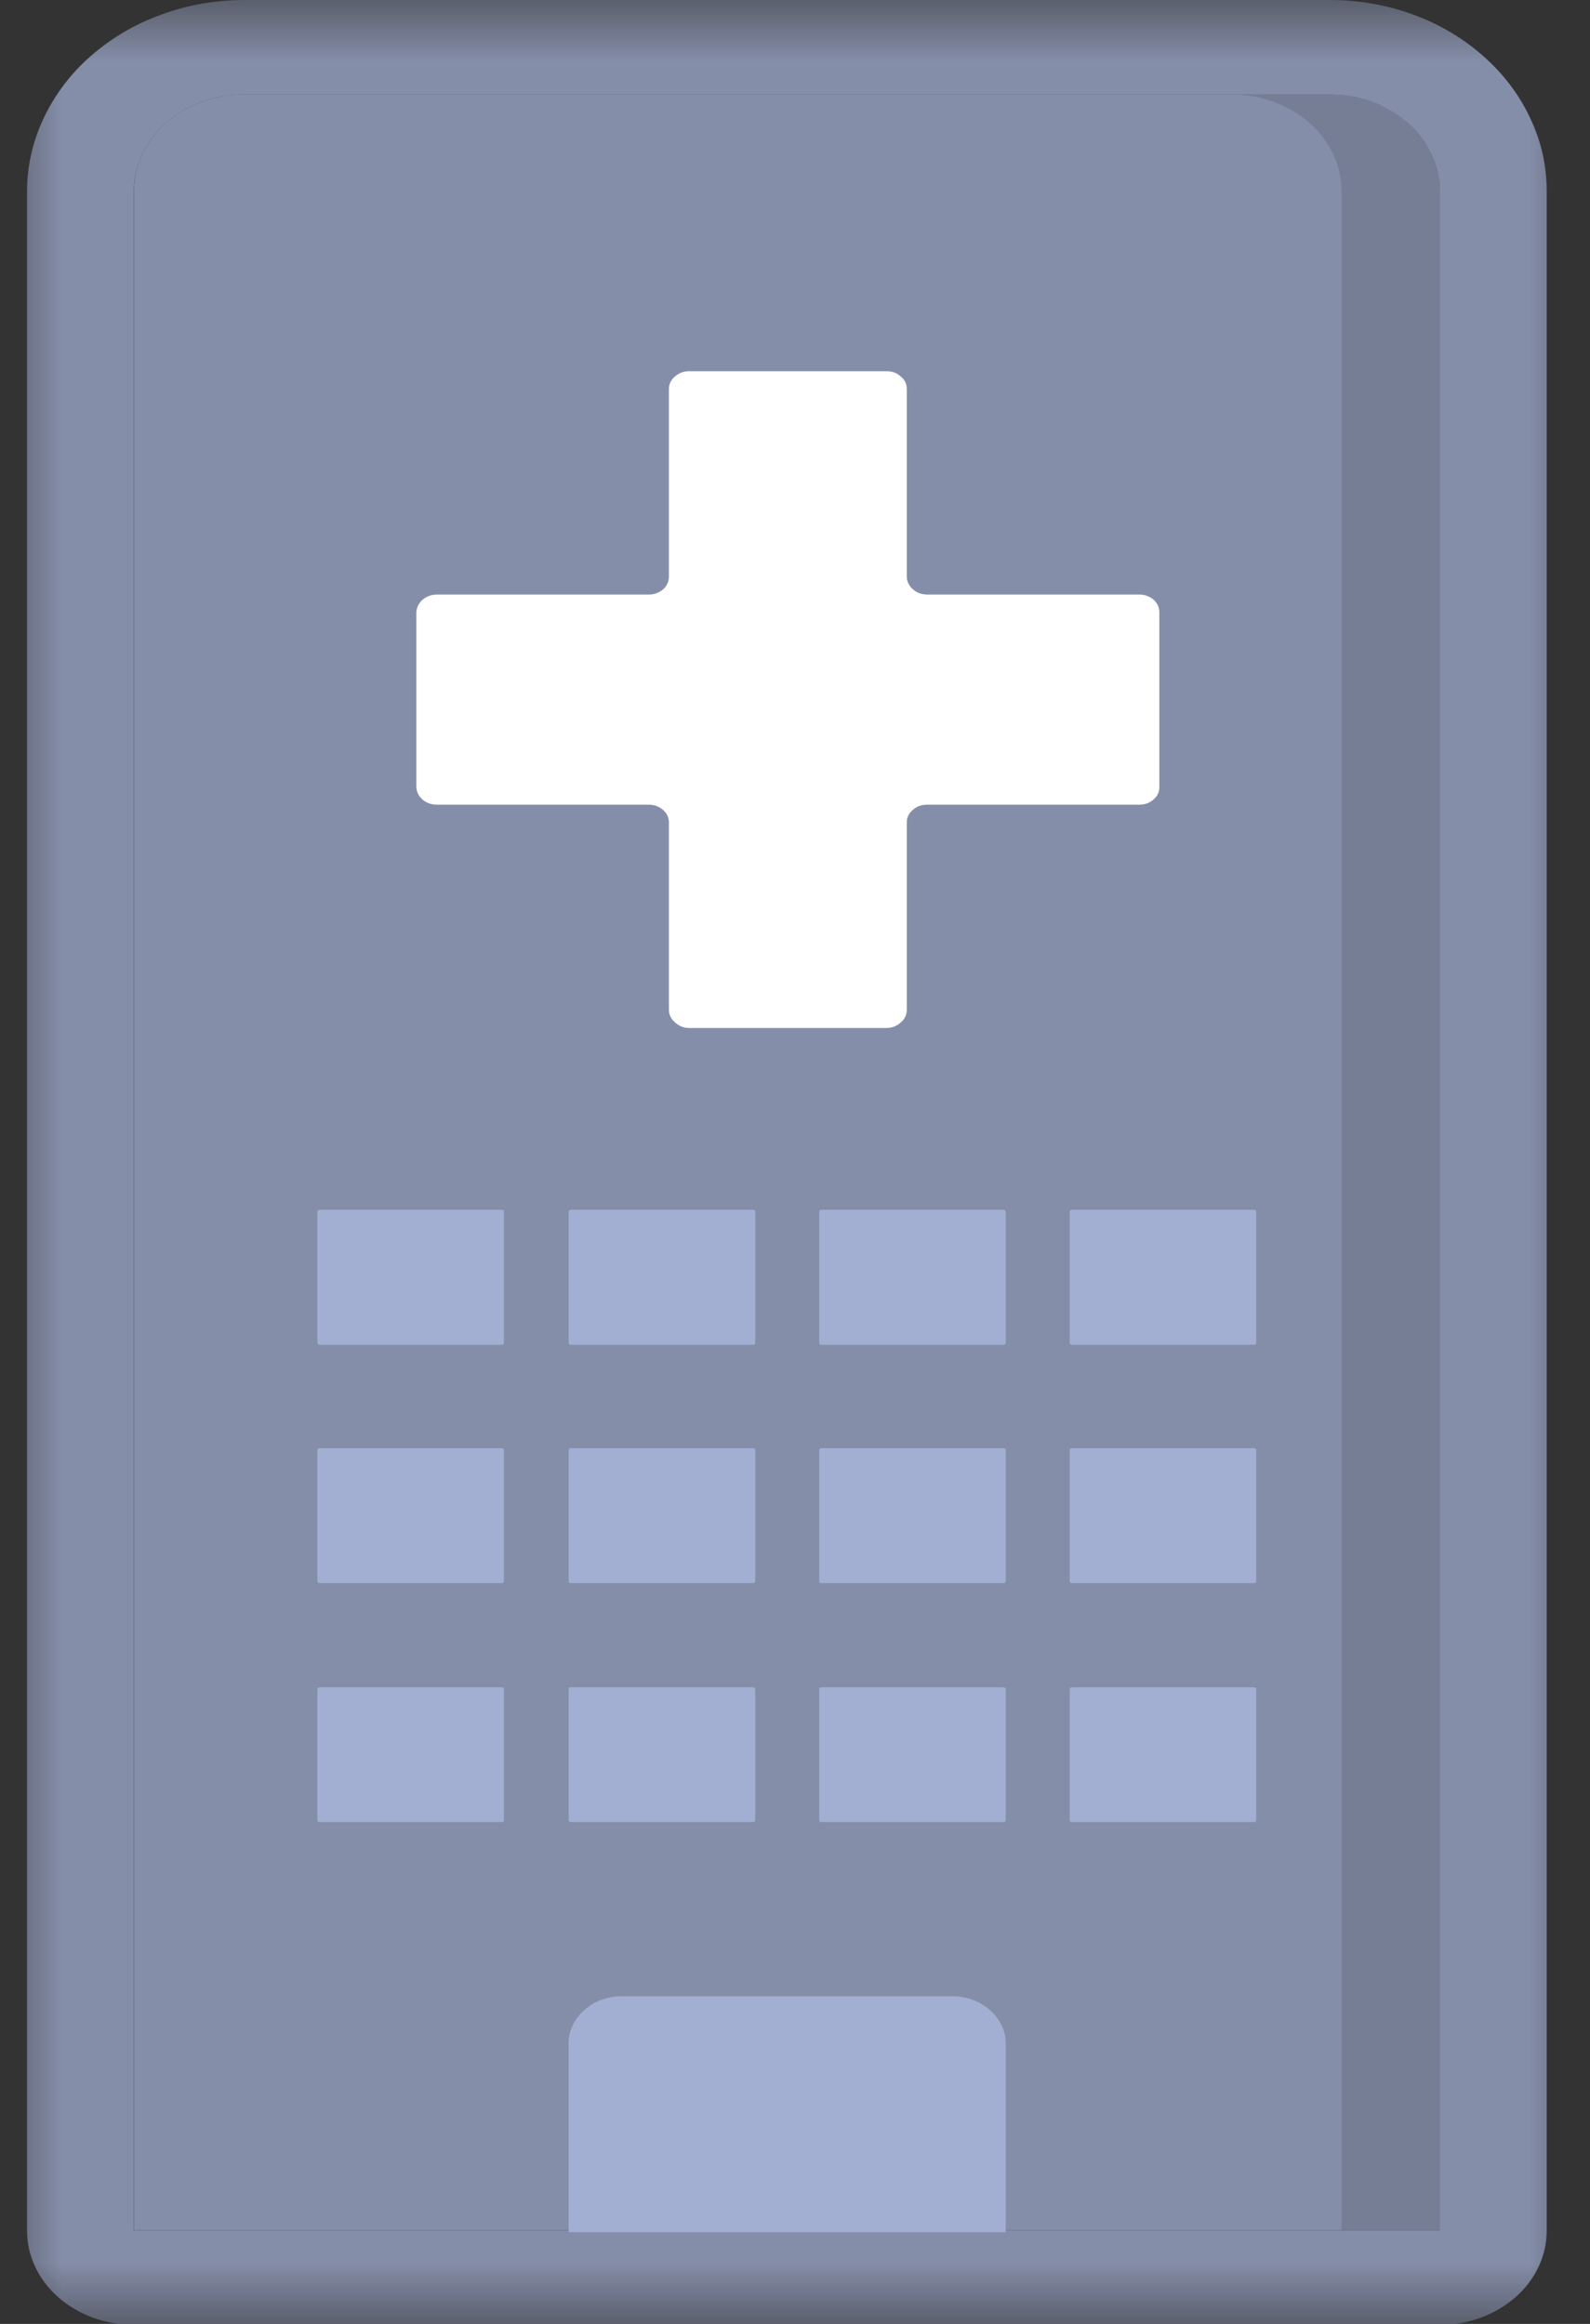 <svg width="13" height="19" viewBox="0 0 13 19" fill="none" xmlns="http://www.w3.org/2000/svg">
<rect x="0" y="0" width="13" height="19" fill="#333333" stroke="none"/>
<path d="M1.991 0.772H10.876C10.995 0.772 11.109 0.793 11.22 0.833C11.33 0.873 11.426 0.93 11.51 1.004C11.594 1.079 11.659 1.165 11.704 1.261C11.75 1.358 11.773 1.461 11.773 1.566V18.235H1.095V1.566C1.095 1.461 1.117 1.358 1.163 1.261C1.209 1.165 1.273 1.079 1.357 1.004C1.441 0.93 1.538 0.873 1.648 0.833C1.758 0.793 1.872 0.772 1.991 0.772Z" fill="#858EA9"/>
<path d="M10.876 0.772H10.07C10.189 0.772 10.303 0.793 10.414 0.833C10.524 0.873 10.62 0.93 10.706 1.004C10.79 1.079 10.855 1.165 10.9 1.261C10.946 1.358 10.969 1.461 10.969 1.566V18.235H11.772V1.566C11.772 1.461 11.75 1.358 11.704 1.261C11.659 1.165 11.594 1.079 11.51 1.004C11.426 0.93 11.329 0.873 11.219 0.833C11.109 0.793 10.995 0.772 10.876 0.772Z" fill="#222222" fill-opacity="0.15"/>
<mask id="mask0_627_4905" style="mask-type:luminance" maskUnits="userSpaceOnUse" x="0" y="0" width="13" height="19">
<path d="M0 0H13V19H0V0Z" fill="white"/>
</mask>
<g mask="url(#mask0_627_4905)">
<path d="M10.876 0.773C10.995 0.773 11.109 0.793 11.219 0.833C11.329 0.874 11.426 0.931 11.51 1.005C11.594 1.079 11.659 1.166 11.704 1.262C11.75 1.359 11.773 1.461 11.773 1.566V18.236H1.094V1.566C1.094 1.461 1.117 1.359 1.163 1.262C1.208 1.166 1.273 1.079 1.357 1.005C1.441 0.931 1.538 0.874 1.648 0.833C1.758 0.793 1.872 0.773 1.991 0.773H10.876ZM10.876 0H1.991C1.756 0.002 1.531 0.04 1.315 0.121C1.098 0.199 0.907 0.314 0.741 0.459C0.574 0.606 0.447 0.776 0.356 0.968C0.266 1.16 0.221 1.359 0.221 1.566V18.236C0.221 18.338 0.242 18.436 0.287 18.532C0.331 18.626 0.394 18.709 0.476 18.782C0.559 18.853 0.653 18.91 0.76 18.949C0.867 18.988 0.979 19.008 1.094 19.008H11.773C11.89 19.008 12 18.988 12.107 18.949C12.214 18.91 12.308 18.853 12.391 18.782C12.473 18.709 12.536 18.626 12.58 18.532C12.625 18.436 12.646 18.338 12.646 18.236V1.566C12.646 1.358 12.603 1.158 12.511 0.966C12.422 0.775 12.294 0.606 12.128 0.459C11.962 0.312 11.771 0.199 11.554 0.119C11.336 0.04 11.111 0 10.876 0Z" fill="#858EA9"/>
</g>
<path d="M9.314 4.861H7.579C7.533 4.86 7.495 4.846 7.463 4.817C7.432 4.789 7.414 4.755 7.414 4.714V3.181C7.414 3.14 7.399 3.106 7.365 3.079C7.334 3.049 7.295 3.035 7.25 3.035H5.639C5.593 3.034 5.553 3.048 5.52 3.077C5.486 3.105 5.469 3.14 5.469 3.181V4.714C5.469 4.755 5.453 4.79 5.422 4.818C5.388 4.846 5.35 4.861 5.304 4.861H3.574C3.529 4.861 3.488 4.875 3.455 4.903C3.424 4.931 3.406 4.967 3.404 5.007V6.429C3.404 6.471 3.422 6.507 3.453 6.536C3.487 6.565 3.527 6.579 3.574 6.579H5.304C5.35 6.579 5.388 6.593 5.422 6.623C5.453 6.65 5.469 6.684 5.469 6.725V8.255C5.469 8.297 5.486 8.331 5.52 8.36C5.553 8.39 5.591 8.405 5.639 8.405H7.25C7.295 8.404 7.334 8.388 7.365 8.359C7.399 8.331 7.414 8.296 7.414 8.255V6.725C7.414 6.684 7.43 6.65 7.462 6.623C7.495 6.593 7.533 6.579 7.579 6.579H9.314C9.36 6.579 9.4 6.565 9.432 6.536C9.465 6.507 9.481 6.471 9.479 6.429V5.007C9.479 4.967 9.463 4.932 9.432 4.903C9.398 4.875 9.36 4.861 9.314 4.861Z" fill="white"/>
<path d="M2.616 9.891H4.101C4.115 9.891 4.12 9.897 4.12 9.909V10.976C4.12 10.988 4.115 10.995 4.101 10.995H2.616C2.602 10.995 2.595 10.988 2.595 10.976V9.909C2.595 9.897 2.602 9.891 2.616 9.891Z" fill="#A2AED2"/>
<path d="M2.616 11.84H4.101C4.115 11.84 4.12 11.846 4.12 11.858V12.925C4.12 12.938 4.115 12.944 4.101 12.944H2.616C2.602 12.944 2.595 12.938 2.595 12.925V11.858C2.595 11.846 2.602 11.84 2.616 11.84Z" fill="#A2AED2"/>
<path d="M2.616 13.795H4.101C4.115 13.795 4.12 13.801 4.12 13.812V14.88C4.12 14.891 4.115 14.897 4.101 14.897H2.616C2.602 14.897 2.595 14.891 2.595 14.88V13.812C2.595 13.801 2.602 13.795 2.616 13.795Z" fill="#A2AED2"/>
<path d="M4.669 9.891H6.154C6.168 9.891 6.175 9.897 6.175 9.909V10.976C6.175 10.988 6.168 10.995 6.154 10.995H4.669C4.655 10.995 4.649 10.988 4.649 10.976V9.909C4.649 9.897 4.655 9.891 4.669 9.891Z" fill="#A2AED2"/>
<path d="M4.669 11.84H6.154C6.168 11.84 6.175 11.846 6.175 11.858V12.925C6.175 12.938 6.168 12.944 6.154 12.944H4.669C4.655 12.944 4.649 12.938 4.649 12.925V11.858C4.649 11.846 4.655 11.84 4.669 11.84Z" fill="#A2AED2"/>
<path d="M4.669 13.795H6.154C6.168 13.795 6.175 13.801 6.175 13.812V14.88C6.175 14.891 6.168 14.897 6.154 14.897H4.669C4.655 14.897 4.649 14.891 4.649 14.88V13.812C4.649 13.801 4.655 13.795 4.669 13.795Z" fill="#A2AED2"/>
<path d="M6.718 9.891H8.202C8.216 9.891 8.223 9.897 8.223 9.909V10.976C8.223 10.988 8.216 10.995 8.202 10.995H6.718C6.704 10.995 6.698 10.988 6.698 10.976V9.909C6.698 9.897 6.704 9.891 6.718 9.891Z" fill="#A2AED2"/>
<path d="M6.718 11.84H8.202C8.216 11.84 8.223 11.846 8.223 11.858V12.925C8.223 12.938 8.216 12.944 8.202 12.944H6.718C6.704 12.944 6.698 12.938 6.698 12.925V11.858C6.698 11.846 6.704 11.84 6.718 11.84Z" fill="#A2AED2"/>
<path d="M6.718 13.795H8.202C8.216 13.795 8.223 13.801 8.223 13.812V14.88C8.223 14.891 8.216 14.897 8.202 14.897H6.718C6.704 14.897 6.698 14.891 6.698 14.88V13.812C6.698 13.801 6.704 13.795 6.718 13.795Z" fill="#A2AED2"/>
<path d="M8.765 9.891H10.252C10.264 9.891 10.271 9.897 10.271 9.909V10.976C10.271 10.988 10.264 10.995 10.252 10.995H8.765C8.753 10.995 8.746 10.988 8.746 10.976V9.909C8.746 9.897 8.753 9.891 8.765 9.891Z" fill="#A2AED2"/>
<path d="M8.765 11.84H10.252C10.264 11.84 10.271 11.846 10.271 11.858V12.925C10.271 12.938 10.264 12.944 10.252 12.944H8.765C8.753 12.944 8.746 12.938 8.746 12.925V11.858C8.746 11.846 8.753 11.84 8.765 11.84Z" fill="#A2AED2"/>
<path d="M8.765 13.795H10.252C10.264 13.795 10.271 13.801 10.271 13.812V14.88C10.271 14.891 10.264 14.897 10.252 14.897H8.765C8.753 14.897 8.746 14.891 8.746 14.88V13.812C8.746 13.801 8.753 13.795 8.765 13.795Z" fill="#A2AED2"/>
<path d="M5.083 16.321H7.784C7.843 16.32 7.901 16.331 7.955 16.351C8.011 16.372 8.058 16.402 8.1 16.439C8.141 16.478 8.172 16.521 8.195 16.57C8.216 16.62 8.225 16.669 8.223 16.724V18.25H4.649V16.724C4.646 16.671 4.656 16.62 4.677 16.57C4.698 16.522 4.728 16.479 4.77 16.441C4.81 16.403 4.857 16.374 4.912 16.352C4.968 16.332 5.024 16.321 5.083 16.321Z" fill="#A2AED2"/>
</svg>

